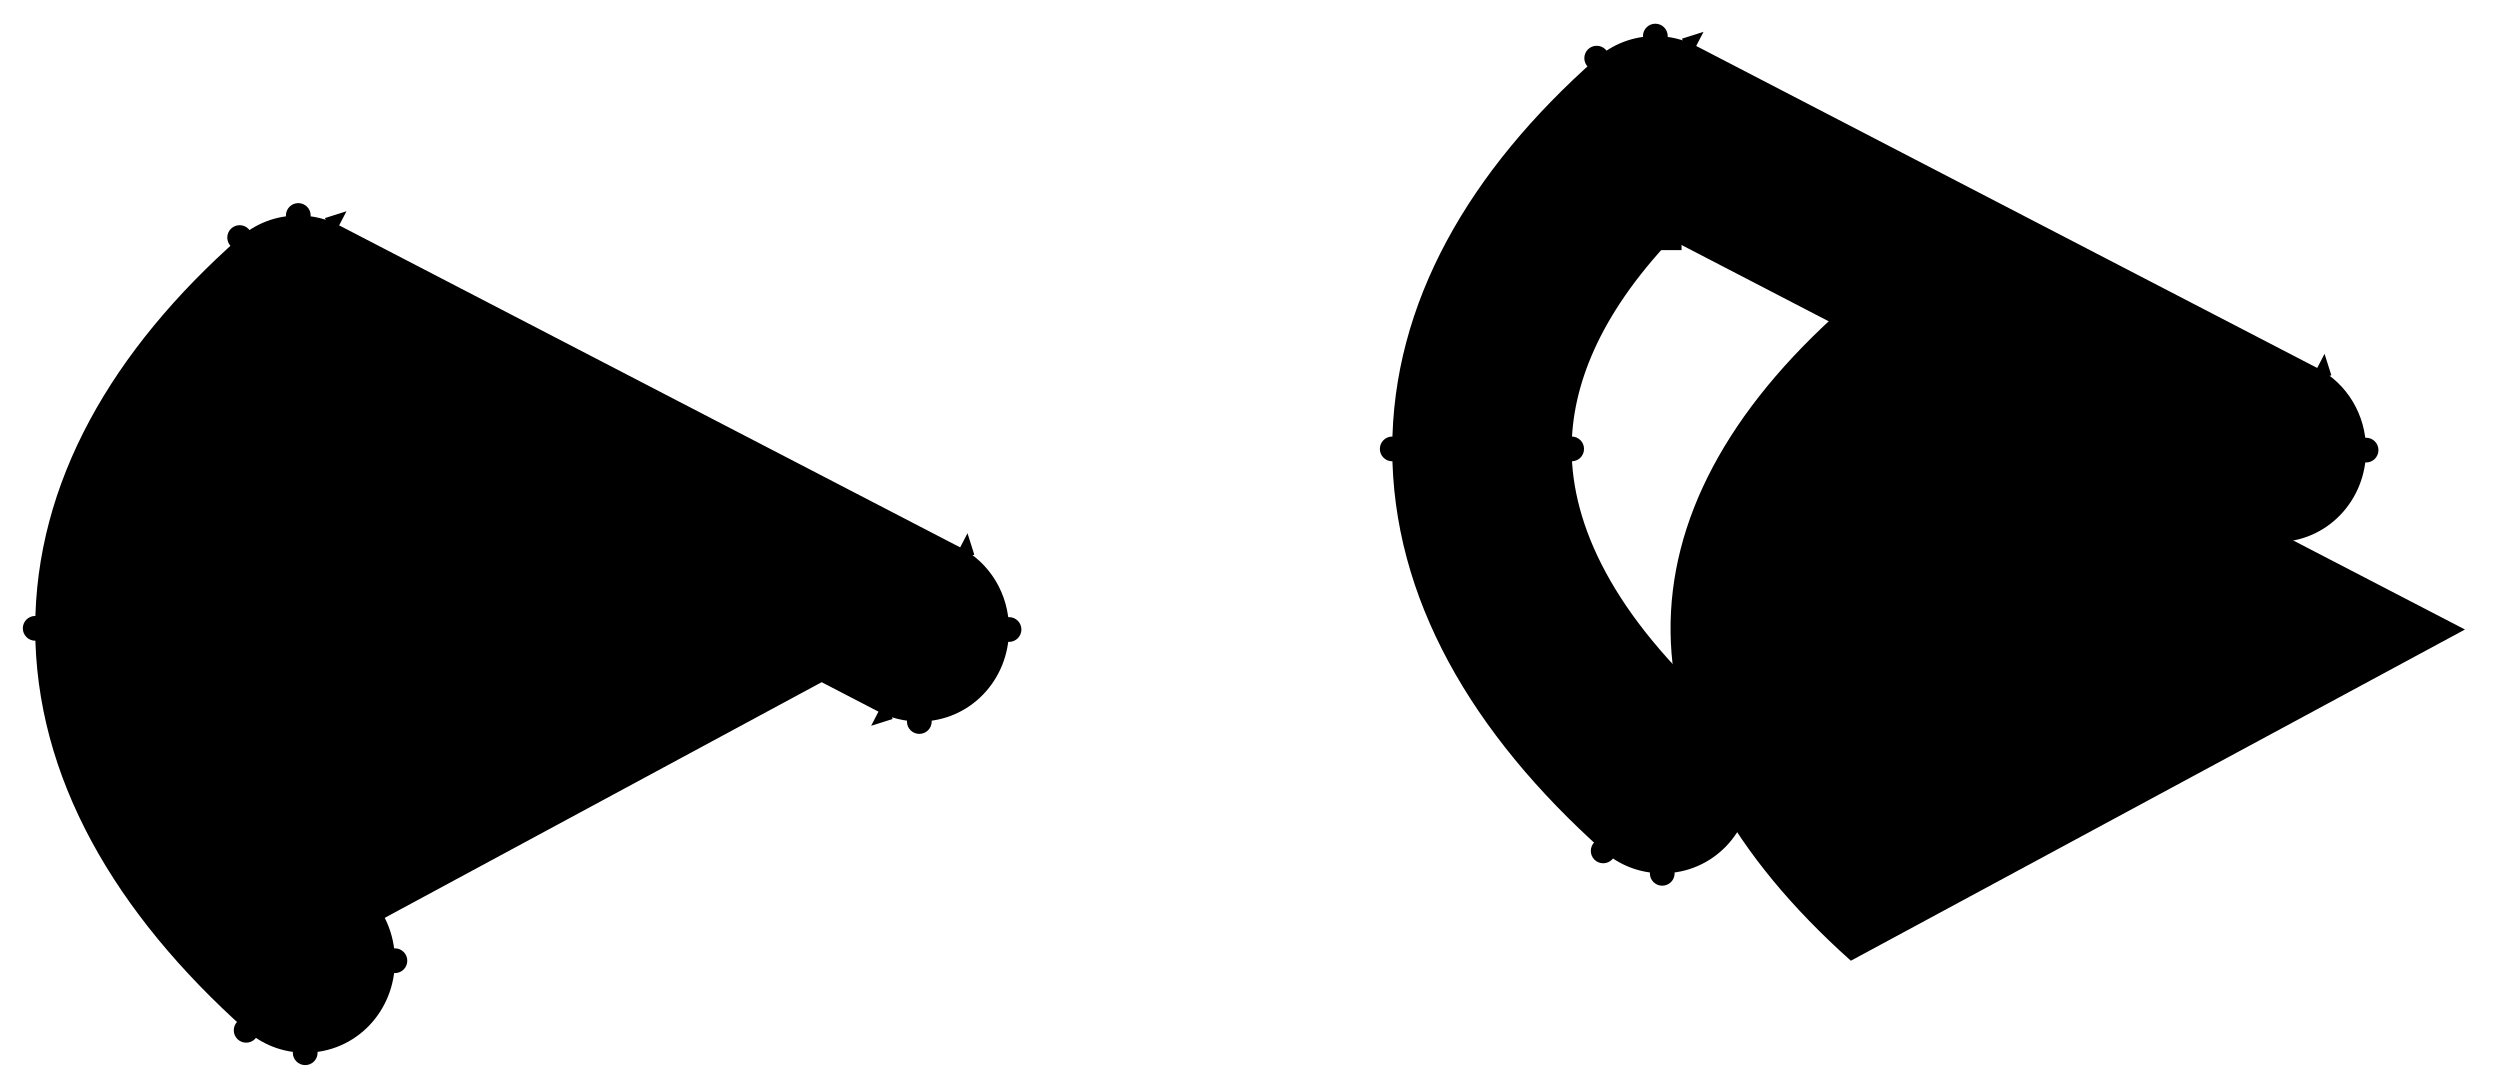 <?xml version="1.0" encoding="utf-8" ?>
<?xml-stylesheet href="../ff_svg_fig.css" type="text/css" title="FontForge SVG stylesheet" alternate="no" media="screen"?>
<svg baseProfile="full" height="100%" version="1.1" viewBox="-777,497,1413,615" width="100%" xmlns="http://www.w3.org/2000/svg" xmlns:ev="http://www.w3.org/2001/xml-events" xmlns:xlink="http://www.w3.org/1999/xlink">
  <defs/>
  <g class="ff_offp">
    <line class="ff_offp_post" x1="-571.127" x2="-632.597" y1="1000.676" y2="945.771"/>
    <g class="ff_offp_post" transform="translate(-632.597,945.771)">
      <line class="ff_off_curve_x" x1="-8" x2="8" y1="-8" y2="8"/>
      <line class="ff_off_curve_x" x1="-8" x2="8" y1="8" y2="-8"/>
    </g>
  </g>
  <g class="ff_offp">
    <line class="ff_offp_pre" x1="-655.702" x2="-655.702" y1="852.131" y2="894.88"/>
    <g class="ff_offp_pre" transform="translate(-655.702,894.88)">
      <line class="ff_off_curve_x" x1="-8" x2="8" y1="-8" y2="8"/>
      <line class="ff_off_curve_x" x1="-8" x2="8" y1="8" y2="-8"/>
    </g>
  </g>
  <g class="ff_offp">
    <line class="ff_offp_post" x1="-655.702" x2="-655.702" y1="852.131" y2="816.86"/>
    <g class="ff_offp_post" transform="translate(-655.702,816.86)">
      <line class="ff_off_curve_x" x1="-8" x2="8" y1="-8" y2="8"/>
      <line class="ff_off_curve_x" x1="-8" x2="8" y1="8" y2="-8"/>
    </g>
  </g>
  <g class="ff_offp">
    <line class="ff_offp_pre" x1="-599.586" x2="-640.175" y1="733.766" y2="776.788"/>
    <g class="ff_offp_pre" transform="translate(-640.175,776.788)">
      <line class="ff_off_curve_x" x1="-8" x2="8" y1="-8" y2="8"/>
      <line class="ff_off_curve_x" x1="-8" x2="8" y1="8" y2="-8"/>
    </g>
  </g>
  <g class="ff_offp">
    <line class="ff_offp_post" x1="-280.488" x2="-273.613" y1="899.224" y2="902.788"/>
    <g class="ff_offp_post" transform="translate(-273.613,902.788)">
      <line class="ff_off_curve_x" x1="-8" x2="8" y1="-8" y2="8"/>
      <line class="ff_off_curve_x" x1="-8" x2="8" y1="8" y2="-8"/>
    </g>
  </g>
  <g class="ff_offp">
    <line class="ff_offp_pre" x1="-257.4" x2="-265.786" y1="904.8" y2="904.8"/>
    <g class="ff_offp_pre" transform="translate(-265.786,904.8)">
      <line class="ff_off_curve_x" x1="-8" x2="8" y1="-8" y2="8"/>
      <line class="ff_off_curve_x" x1="-8" x2="8" y1="8" y2="-8"/>
    </g>
  </g>
  <g class="ff_offp">
    <line class="ff_offp_post" x1="-257.4" x2="-228.8" y1="904.8" y2="904.8"/>
    <g class="ff_offp_post" transform="translate(-228.8,904.8)">
      <line class="ff_off_curve_x" x1="-8" x2="8" y1="-8" y2="8"/>
      <line class="ff_off_curve_x" x1="-8" x2="8" y1="8" y2="-8"/>
    </g>
  </g>
  <g class="ff_offp">
    <line class="ff_offp_pre" x1="-206.7" x2="-206.7" y1="852.8" y2="881.4"/>
    <g class="ff_offp_pre" transform="translate(-206.7,881.4)">
      <line class="ff_off_curve_x" x1="-8" x2="8" y1="-8" y2="8"/>
      <line class="ff_off_curve_x" x1="-8" x2="8" y1="8" y2="-8"/>
    </g>
  </g>
  <g class="ff_offp">
    <line class="ff_offp_post" x1="-206.7" x2="-206.7" y1="852.8" y2="832.586"/>
    <g class="ff_offp_post" transform="translate(-206.7,832.586)">
      <line class="ff_off_curve_x" x1="-8" x2="8" y1="-8" y2="8"/>
      <line class="ff_off_curve_x" x1="-8" x2="8" y1="8" y2="-8"/>
    </g>
  </g>
  <g class="ff_offp">
    <line class="ff_offp_pre" x1="-234.312" x2="-217.74" y1="806.377" y2="814.97"/>
    <g class="ff_offp_pre" transform="translate(-217.74,814.97)">
      <line class="ff_off_curve_x" x1="-8" x2="8" y1="-8" y2="8"/>
      <line class="ff_off_curve_x" x1="-8" x2="8" y1="8" y2="-8"/>
    </g>
  </g>
  <g class="ff_offp">
    <line class="ff_offp_post" x1="-585.312" x2="-592.187" y1="624.377" y2="620.812"/>
    <g class="ff_offp_post" transform="translate(-592.187,620.812)">
      <line class="ff_off_curve_x" x1="-8" x2="8" y1="-8" y2="8"/>
      <line class="ff_off_curve_x" x1="-8" x2="8" y1="8" y2="-8"/>
    </g>
  </g>
  <g class="ff_offp">
    <line class="ff_offp_pre" x1="-608.4" x2="-600.014" y1="618.8" y2="618.8"/>
    <g class="ff_offp_pre" transform="translate(-600.014,618.8)">
      <line class="ff_off_curve_x" x1="-8" x2="8" y1="-8" y2="8"/>
      <line class="ff_off_curve_x" x1="-8" x2="8" y1="8" y2="-8"/>
    </g>
  </g>
  <g class="ff_offp">
    <line class="ff_offp_post" x1="-608.4" x2="-621.224" y1="618.8" y2="618.8"/>
    <g class="ff_offp_post" transform="translate(-621.224,618.8)">
      <line class="ff_off_curve_x" x1="-8" x2="8" y1="-8" y2="8"/>
      <line class="ff_off_curve_x" x1="-8" x2="8" y1="8" y2="-8"/>
    </g>
  </g>
  <g class="ff_offp">
    <line class="ff_offp_pre" x1="-641.544" x2="-632.74" y1="631.272" y2="623.504"/>
    <g class="ff_offp_pre" transform="translate(-632.74,623.504)">
      <line class="ff_off_curve_x" x1="-8" x2="8" y1="-8" y2="8"/>
      <line class="ff_off_curve_x" x1="-8" x2="8" y1="8" y2="-8"/>
    </g>
  </g>
  <g class="ff_offp">
    <line class="ff_offp_post" x1="-641.544" x2="-713.681" y1="631.272" y2="694.923"/>
    <g class="ff_offp_post" transform="translate(-713.681,694.923)">
      <line class="ff_off_curve_x" x1="-8" x2="8" y1="-8" y2="8"/>
      <line class="ff_off_curve_x" x1="-8" x2="8" y1="8" y2="-8"/>
    </g>
  </g>
  <g class="ff_offp">
    <line class="ff_offp_pre" x1="-757.103" x2="-757.103" y1="852.131" y2="769.827"/>
    <g class="ff_offp_pre" transform="translate(-757.103,769.827)">
      <line class="ff_off_curve_x" x1="-8" x2="8" y1="-8" y2="8"/>
      <line class="ff_off_curve_x" x1="-8" x2="8" y1="8" y2="-8"/>
    </g>
  </g>
  <g class="ff_offp">
    <line class="ff_offp_post" x1="-757.103" x2="-757.103" y1="852.131" y2="936.344"/>
    <g class="ff_offp_post" transform="translate(-757.103,936.344)">
      <line class="ff_off_curve_x" x1="-8" x2="8" y1="-8" y2="8"/>
      <line class="ff_off_curve_x" x1="-8" x2="8" y1="8" y2="-8"/>
    </g>
  </g>
  <g class="ff_offp">
    <line class="ff_offp_pre" x1="-637.873" x2="-711.937" y1="1079.324" y2="1013.171"/>
    <g class="ff_offp_pre" transform="translate(-711.937,1013.171)">
      <line class="ff_off_curve_x" x1="-8" x2="8" y1="-8" y2="8"/>
      <line class="ff_off_curve_x" x1="-8" x2="8" y1="8" y2="-8"/>
    </g>
  </g>
  <g class="ff_offp">
    <line class="ff_offp_post" x1="-637.873" x2="-629.041" y1="1079.324" y2="1087.214"/>
    <g class="ff_offp_post" transform="translate(-629.041,1087.214)">
      <line class="ff_off_curve_x" x1="-8" x2="8" y1="-8" y2="8"/>
      <line class="ff_off_curve_x" x1="-8" x2="8" y1="8" y2="-8"/>
    </g>
  </g>
  <g class="ff_offp">
    <line class="ff_offp_pre" x1="-604.5" x2="-617.436" y1="1092.0" y2="1092.0"/>
    <g class="ff_offp_pre" transform="translate(-617.436,1092.0)">
      <line class="ff_off_curve_x" x1="-8" x2="8" y1="-8" y2="8"/>
      <line class="ff_off_curve_x" x1="-8" x2="8" y1="8" y2="-8"/>
    </g>
  </g>
  <g class="ff_offp">
    <line class="ff_offp_post" x1="-604.5" x2="-575.9" y1="1092.0" y2="1092.0"/>
    <g class="ff_offp_post" transform="translate(-575.9,1092.0)">
      <line class="ff_off_curve_x" x1="-8" x2="8" y1="-8" y2="8"/>
      <line class="ff_off_curve_x" x1="-8" x2="8" y1="8" y2="-8"/>
    </g>
  </g>
  <g class="ff_offp">
    <line class="ff_offp_pre" x1="-553.8" x2="-553.8" y1="1040.0" y2="1068.6"/>
    <g class="ff_offp_pre" transform="translate(-553.8,1068.6)">
      <line class="ff_off_curve_x" x1="-8" x2="8" y1="-8" y2="8"/>
      <line class="ff_off_curve_x" x1="-8" x2="8" y1="8" y2="-8"/>
    </g>
  </g>
  <g class="ff_offp">
    <line class="ff_offp_post" x1="-553.8" x2="-553.8" y1="1040.0" y2="1024.335"/>
    <g class="ff_offp_post" transform="translate(-553.8,1024.335)">
      <line class="ff_off_curve_x" x1="-8" x2="8" y1="-8" y2="8"/>
      <line class="ff_off_curve_x" x1="-8" x2="8" y1="8" y2="-8"/>
    </g>
  </g>
  <g class="ff_offp">
    <line class="ff_offp_pre" x1="-571.127" x2="-560.43" y1="1000.676" y2="1010.23"/>
    <g class="ff_offp_pre" transform="translate(-560.43,1010.23)">
      <line class="ff_off_curve_x" x1="-8" x2="8" y1="-8" y2="8"/>
      <line class="ff_off_curve_x" x1="-8" x2="8" y1="8" y2="-8"/>
    </g>
  </g>
  <g class="ff_offp">
    <line class="ff_offp_post" x1="195.873" x2="134.403" y1="899.276" y2="844.371"/>
    <g class="ff_offp_post" transform="translate(134.403,844.371)">
      <line class="ff_off_curve_x" x1="-8" x2="8" y1="-8" y2="8"/>
      <line class="ff_off_curve_x" x1="-8" x2="8" y1="8" y2="-8"/>
    </g>
  </g>
  <g class="ff_offp">
    <line class="ff_offp_pre" x1="111.298" x2="111.298" y1="750.73" y2="793.48"/>
    <g class="ff_offp_pre" transform="translate(111.298,793.48)">
      <line class="ff_off_curve_x" x1="-8" x2="8" y1="-8" y2="8"/>
      <line class="ff_off_curve_x" x1="-8" x2="8" y1="8" y2="-8"/>
    </g>
  </g>
  <g class="ff_offp">
    <line class="ff_offp_post" x1="111.298" x2="111.298" y1="750.73" y2="715.46"/>
    <g class="ff_offp_post" transform="translate(111.298,715.46)">
      <line class="ff_off_curve_x" x1="-8" x2="8" y1="-8" y2="8"/>
      <line class="ff_off_curve_x" x1="-8" x2="8" y1="8" y2="-8"/>
    </g>
  </g>
  <g class="ff_offp">
    <line class="ff_offp_pre" x1="167.414" x2="126.825" y1="632.365" y2="675.389"/>
    <g class="ff_offp_pre" transform="translate(126.825,675.389)">
      <line class="ff_off_curve_x" x1="-8" x2="8" y1="-8" y2="8"/>
      <line class="ff_off_curve_x" x1="-8" x2="8" y1="8" y2="-8"/>
    </g>
  </g>
  <g class="ff_offp">
    <line class="ff_offp_post" x1="486.512" x2="493.387" y1="797.823" y2="801.389"/>
    <g class="ff_offp_post" transform="translate(493.387,801.389)">
      <line class="ff_off_curve_x" x1="-8" x2="8" y1="-8" y2="8"/>
      <line class="ff_off_curve_x" x1="-8" x2="8" y1="8" y2="-8"/>
    </g>
  </g>
  <g class="ff_offp">
    <line class="ff_offp_pre" x1="509.6" x2="501.214" y1="803.4" y2="803.4"/>
    <g class="ff_offp_pre" transform="translate(501.214,803.4)">
      <line class="ff_off_curve_x" x1="-8" x2="8" y1="-8" y2="8"/>
      <line class="ff_off_curve_x" x1="-8" x2="8" y1="8" y2="-8"/>
    </g>
  </g>
  <g class="ff_offp">
    <line class="ff_offp_post" x1="509.6" x2="538.2" y1="803.4" y2="803.4"/>
    <g class="ff_offp_post" transform="translate(538.2,803.4)">
      <line class="ff_off_curve_x" x1="-8" x2="8" y1="-8" y2="8"/>
      <line class="ff_off_curve_x" x1="-8" x2="8" y1="8" y2="-8"/>
    </g>
  </g>
  <g class="ff_offp">
    <line class="ff_offp_pre" x1="560.3" x2="560.3" y1="751.4" y2="780.0"/>
    <g class="ff_offp_pre" transform="translate(560.3,780.0)">
      <line class="ff_off_curve_x" x1="-8" x2="8" y1="-8" y2="8"/>
      <line class="ff_off_curve_x" x1="-8" x2="8" y1="8" y2="-8"/>
    </g>
  </g>
  <g class="ff_offp">
    <line class="ff_offp_post" x1="560.3" x2="560.3" y1="751.4" y2="731.186"/>
    <g class="ff_offp_post" transform="translate(560.3,731.186)">
      <line class="ff_off_curve_x" x1="-8" x2="8" y1="-8" y2="8"/>
      <line class="ff_off_curve_x" x1="-8" x2="8" y1="8" y2="-8"/>
    </g>
  </g>
  <g class="ff_offp">
    <line class="ff_offp_pre" x1="532.688" x2="549.26" y1="704.977" y2="713.569"/>
    <g class="ff_offp_pre" transform="translate(549.26,713.569)">
      <line class="ff_off_curve_x" x1="-8" x2="8" y1="-8" y2="8"/>
      <line class="ff_off_curve_x" x1="-8" x2="8" y1="8" y2="-8"/>
    </g>
  </g>
  <g class="ff_offp">
    <line class="ff_offp_post" x1="181.688" x2="174.813" y1="522.977" y2="519.412"/>
    <g class="ff_offp_post" transform="translate(174.813,519.412)">
      <line class="ff_off_curve_x" x1="-8" x2="8" y1="-8" y2="8"/>
      <line class="ff_off_curve_x" x1="-8" x2="8" y1="8" y2="-8"/>
    </g>
  </g>
  <g class="ff_offp">
    <line class="ff_offp_pre" x1="158.6" x2="166.986" y1="517.4" y2="517.4"/>
    <g class="ff_offp_pre" transform="translate(166.986,517.4)">
      <line class="ff_off_curve_x" x1="-8" x2="8" y1="-8" y2="8"/>
      <line class="ff_off_curve_x" x1="-8" x2="8" y1="8" y2="-8"/>
    </g>
  </g>
  <g class="ff_offp">
    <line class="ff_offp_post" x1="158.6" x2="145.776" y1="517.4" y2="517.4"/>
    <g class="ff_offp_post" transform="translate(145.776,517.4)">
      <line class="ff_off_curve_x" x1="-8" x2="8" y1="-8" y2="8"/>
      <line class="ff_off_curve_x" x1="-8" x2="8" y1="8" y2="-8"/>
    </g>
  </g>
  <g class="ff_offp">
    <line class="ff_offp_pre" x1="125.456" x2="134.26" y1="529.872" y2="522.104"/>
    <g class="ff_offp_pre" transform="translate(134.26,522.104)">
      <line class="ff_off_curve_x" x1="-8" x2="8" y1="-8" y2="8"/>
      <line class="ff_off_curve_x" x1="-8" x2="8" y1="8" y2="-8"/>
    </g>
  </g>
  <g class="ff_offp">
    <line class="ff_offp_post" x1="125.456" x2="53.319" y1="529.872" y2="593.522"/>
    <g class="ff_offp_post" transform="translate(53.319,593.522)">
      <line class="ff_off_curve_x" x1="-8" x2="8" y1="-8" y2="8"/>
      <line class="ff_off_curve_x" x1="-8" x2="8" y1="8" y2="-8"/>
    </g>
  </g>
  <g class="ff_offp">
    <line class="ff_offp_pre" x1="9.897" x2="9.897" y1="750.73" y2="668.427"/>
    <g class="ff_offp_pre" transform="translate(9.897,668.427)">
      <line class="ff_off_curve_x" x1="-8" x2="8" y1="-8" y2="8"/>
      <line class="ff_off_curve_x" x1="-8" x2="8" y1="8" y2="-8"/>
    </g>
  </g>
  <g class="ff_offp">
    <line class="ff_offp_post" x1="9.897" x2="9.897" y1="750.73" y2="834.943"/>
    <g class="ff_offp_post" transform="translate(9.897,834.943)">
      <line class="ff_off_curve_x" x1="-8" x2="8" y1="-8" y2="8"/>
      <line class="ff_off_curve_x" x1="-8" x2="8" y1="8" y2="-8"/>
    </g>
  </g>
  <g class="ff_offp">
    <line class="ff_offp_pre" x1="129.127" x2="55.063" y1="977.924" y2="911.771"/>
    <g class="ff_offp_pre" transform="translate(55.063,911.771)">
      <line class="ff_off_curve_x" x1="-8" x2="8" y1="-8" y2="8"/>
      <line class="ff_off_curve_x" x1="-8" x2="8" y1="8" y2="-8"/>
    </g>
  </g>
  <g class="ff_offp">
    <line class="ff_offp_post" x1="129.127" x2="137.959" y1="977.924" y2="985.813"/>
    <g class="ff_offp_post" transform="translate(137.959,985.813)">
      <line class="ff_off_curve_x" x1="-8" x2="8" y1="-8" y2="8"/>
      <line class="ff_off_curve_x" x1="-8" x2="8" y1="8" y2="-8"/>
    </g>
  </g>
  <g class="ff_offp">
    <line class="ff_offp_pre" x1="162.5" x2="149.564" y1="990.6" y2="990.6"/>
    <g class="ff_offp_pre" transform="translate(149.564,990.6)">
      <line class="ff_off_curve_x" x1="-8" x2="8" y1="-8" y2="8"/>
      <line class="ff_off_curve_x" x1="-8" x2="8" y1="8" y2="-8"/>
    </g>
  </g>
  <g class="ff_offp">
    <line class="ff_offp_post" x1="162.5" x2="191.1" y1="990.6" y2="990.6"/>
    <g class="ff_offp_post" transform="translate(191.1,990.6)">
      <line class="ff_off_curve_x" x1="-8" x2="8" y1="-8" y2="8"/>
      <line class="ff_off_curve_x" x1="-8" x2="8" y1="8" y2="-8"/>
    </g>
  </g>
  <g class="ff_offp">
    <line class="ff_offp_pre" x1="213.2" x2="213.2" y1="938.6" y2="967.2"/>
    <g class="ff_offp_pre" transform="translate(213.2,967.2)">
      <line class="ff_off_curve_x" x1="-8" x2="8" y1="-8" y2="8"/>
      <line class="ff_off_curve_x" x1="-8" x2="8" y1="8" y2="-8"/>
    </g>
  </g>
  <g class="ff_offp">
    <line class="ff_offp_post" x1="213.2" x2="213.2" y1="938.6" y2="922.936"/>
    <g class="ff_offp_post" transform="translate(213.2,922.936)">
      <line class="ff_off_curve_x" x1="-8" x2="8" y1="-8" y2="8"/>
      <line class="ff_off_curve_x" x1="-8" x2="8" y1="8" y2="-8"/>
    </g>
  </g>
  <g class="ff_offp">
    <line class="ff_offp_pre" x1="195.873" x2="206.57" y1="899.276" y2="908.83"/>
    <g class="ff_offp_pre" transform="translate(206.57,908.83)">
      <line class="ff_off_curve_x" x1="-8" x2="8" y1="-8" y2="8"/>
      <line class="ff_off_curve_x" x1="-8" x2="8" y1="8" y2="-8"/>
    </g>
  </g>
  <g>
    <circle class="ff_onp ff_curve ff_first" cx="0" cy="0" r="7" transform="translate(-571.127,1000.676)"/>
    <g transform="translate(-571.127,1000.676) rotate(-138.229)">
      <line class="ff_arrow" x1="0" x2="10" y1="-10" y2="-10"/>
      <line class="ff_arrow" x1="10" x2="7" y1="-10" y2="-7"/>
      <line class="ff_arrow" x1="10" x2="7" y1="-10" y2="-13"/>
    </g>
  </g>
  <circle class="ff_onp ff_curve ff_extremum" cx="0" cy="0" r="7" transform="translate(-655.702,852.131)"/>
  <rect class="ff_onp ff_corner ff_extremum" height="12" transform="translate(-599.586,733.766)" width="12" x="-6" y="-6"/>
  <polygon class="ff_onp ff_tangent" points="0,-9 9,0 0,9" transform="translate(-280.488,899.224) rotate(27.405)"/>
  <circle class="ff_onp ff_curve ff_extremum" cx="0" cy="0" r="7" transform="translate(-257.4,904.8)"/>
  <circle class="ff_onp ff_curve ff_extremum" cx="0" cy="0" r="7" transform="translate(-206.7,852.8)"/>
  <polygon class="ff_onp ff_tangent" points="0,-9 9,0 0,9" transform="translate(-234.312,806.377) rotate(27.408)"/>
  <polygon class="ff_onp ff_tangent" points="0,-9 9,0 0,9" transform="translate(-585.312,624.377) rotate(207.412)"/>
  <circle class="ff_onp ff_curve ff_extremum" cx="0" cy="0" r="7" transform="translate(-608.4,618.8)"/>
  <circle class="ff_onp ff_curve" cx="0" cy="0" r="7" transform="translate(-641.544,631.272)"/>
  <circle class="ff_onp ff_curve ff_extremum" cx="0" cy="0" r="7" transform="translate(-757.103,852.131)"/>
  <circle class="ff_onp ff_curve" cx="0" cy="0" r="7" transform="translate(-637.873,1079.324)"/>
  <circle class="ff_onp ff_curve ff_extremum" cx="0" cy="0" r="7" transform="translate(-604.5,1092.0)"/>
  <circle class="ff_onp ff_curve ff_extremum" cx="0" cy="0" r="7" transform="translate(-553.8,1040.0)"/>
  <g>
    <circle class="ff_onp ff_curve ff_first" cx="0" cy="0" r="7" transform="translate(-571.127,1000.676)"/>
    <g transform="translate(-571.127,1000.676) rotate(-138.229)">
      <line class="ff_arrow" x1="0" x2="10" y1="-10" y2="-10"/>
      <line class="ff_arrow" x1="10" x2="7" y1="-10" y2="-7"/>
      <line class="ff_arrow" x1="10" x2="7" y1="-10" y2="-13"/>
    </g>
  </g>
  <g>
    <circle class="ff_onp ff_curve ff_first" cx="0" cy="0" r="7" transform="translate(195.873,899.276)"/>
    <g transform="translate(195.873,899.276) rotate(-138.229)">
      <line class="ff_arrow" x1="0" x2="10" y1="-10" y2="-10"/>
      <line class="ff_arrow" x1="10" x2="7" y1="-10" y2="-7"/>
      <line class="ff_arrow" x1="10" x2="7" y1="-10" y2="-13"/>
    </g>
  </g>
  <circle class="ff_onp ff_curve ff_extremum" cx="0" cy="0" r="7" transform="translate(111.298,750.73)"/>
  <rect class="ff_onp ff_corner ff_extremum" height="12" transform="translate(167.414,632.365)" width="12" x="-6" y="-6"/>
  <polygon class="ff_onp ff_tangent" points="0,-9 9,0 0,9" transform="translate(486.512,797.823) rotate(27.412)"/>
  <circle class="ff_onp ff_curve ff_extremum" cx="0" cy="0" r="7" transform="translate(509.6,803.4)"/>
  <circle class="ff_onp ff_curve ff_extremum" cx="0" cy="0" r="7" transform="translate(560.3,751.4)"/>
  <polygon class="ff_onp ff_tangent" points="0,-9 9,0 0,9" transform="translate(532.688,704.977) rotate(27.408)"/>
  <polygon class="ff_onp ff_tangent" points="0,-9 9,0 0,9" transform="translate(181.688,522.977) rotate(207.405)"/>
  <circle class="ff_onp ff_curve ff_extremum" cx="0" cy="0" r="7" transform="translate(158.6,517.4)"/>
  <circle class="ff_onp ff_curve" cx="0" cy="0" r="7" transform="translate(125.456,529.872)"/>
  <circle class="ff_onp ff_curve ff_extremum" cx="0" cy="0" r="7" transform="translate(9.897,750.73)"/>
  <circle class="ff_onp ff_curve" cx="0" cy="0" r="7" transform="translate(129.127,977.924)"/>
  <circle class="ff_onp ff_curve ff_extremum" cx="0" cy="0" r="7" transform="translate(162.5,990.6)"/>
  <circle class="ff_onp ff_curve ff_extremum" cx="0" cy="0" r="7" transform="translate(213.2,938.6)"/>
  <g>
    <circle class="ff_onp ff_curve ff_first" cx="0" cy="0" r="7" transform="translate(195.873,899.276)"/>
    <g transform="translate(195.873,899.276) rotate(-138.229)">
      <line class="ff_arrow" x1="0" x2="10" y1="-10" y2="-10"/>
      <line class="ff_arrow" x1="10" x2="7" y1="-10" y2="-7"/>
      <line class="ff_arrow" x1="10" x2="7" y1="-10" y2="-13"/>
    </g>
  </g>
  <path class="ff_main_background" d="M269.1 1040.0C135.2 920.4 132.6 787.8 265.2 670.8L616.2 852.8M-604.5 1040.0C-738.4 920.4 -741.0 787.8 -608.4 670.8L-257.4 852.8"/>
  <path class="ff_main_closed" d="M-571.127 1000.676C-632.597 945.771 -655.702 894.88 -655.702 852.131C-655.702 816.86 -640.175 776.788 -599.586 733.766L-280.488 899.224C-273.613 902.788 -265.786 904.8 -257.4 904.8C-228.8 904.8 -206.7 881.4 -206.7 852.8C-206.7 832.586 -217.74 814.97 -234.312 806.377L-585.312 624.377C-592.187 620.812 -600.014 618.8 -608.4 618.8C-621.224 618.8 -632.74 623.504 -641.544 631.272C-713.681 694.923 -757.103 769.827 -757.103 852.131C-757.103 936.344 -711.937 1013.171 -637.873 1079.324C-629.041 1087.214 -617.436 1092.0 -604.5 1092.0C-575.9 1092.0 -553.8 1068.6 -553.8 1040.0C-553.8 1024.335 -560.43 1010.23 -571.127 1000.676 zM195.873 899.276C134.403 844.371 111.298 793.48 111.298 750.73C111.298 715.46 126.825 675.389 167.414 632.365L486.512 797.823C493.387 801.389 501.214 803.4 509.6 803.4C538.2 803.4 560.3 780.0 560.3 751.4C560.3 731.186 549.26 713.569 532.688 704.977L181.688 522.977C174.813 519.412 166.986 517.4 158.6 517.4C145.776 517.4 134.26 522.104 125.456 529.872C53.319 593.522 9.897 668.427 9.897 750.73C9.897 834.943 55.063 911.771 129.127 977.924C137.959 985.813 149.564 990.6 162.5 990.6C191.1 990.6 213.2 967.2 213.2 938.6C213.2 922.936 206.57 908.83 195.873 899.276 z"/>
</svg>
